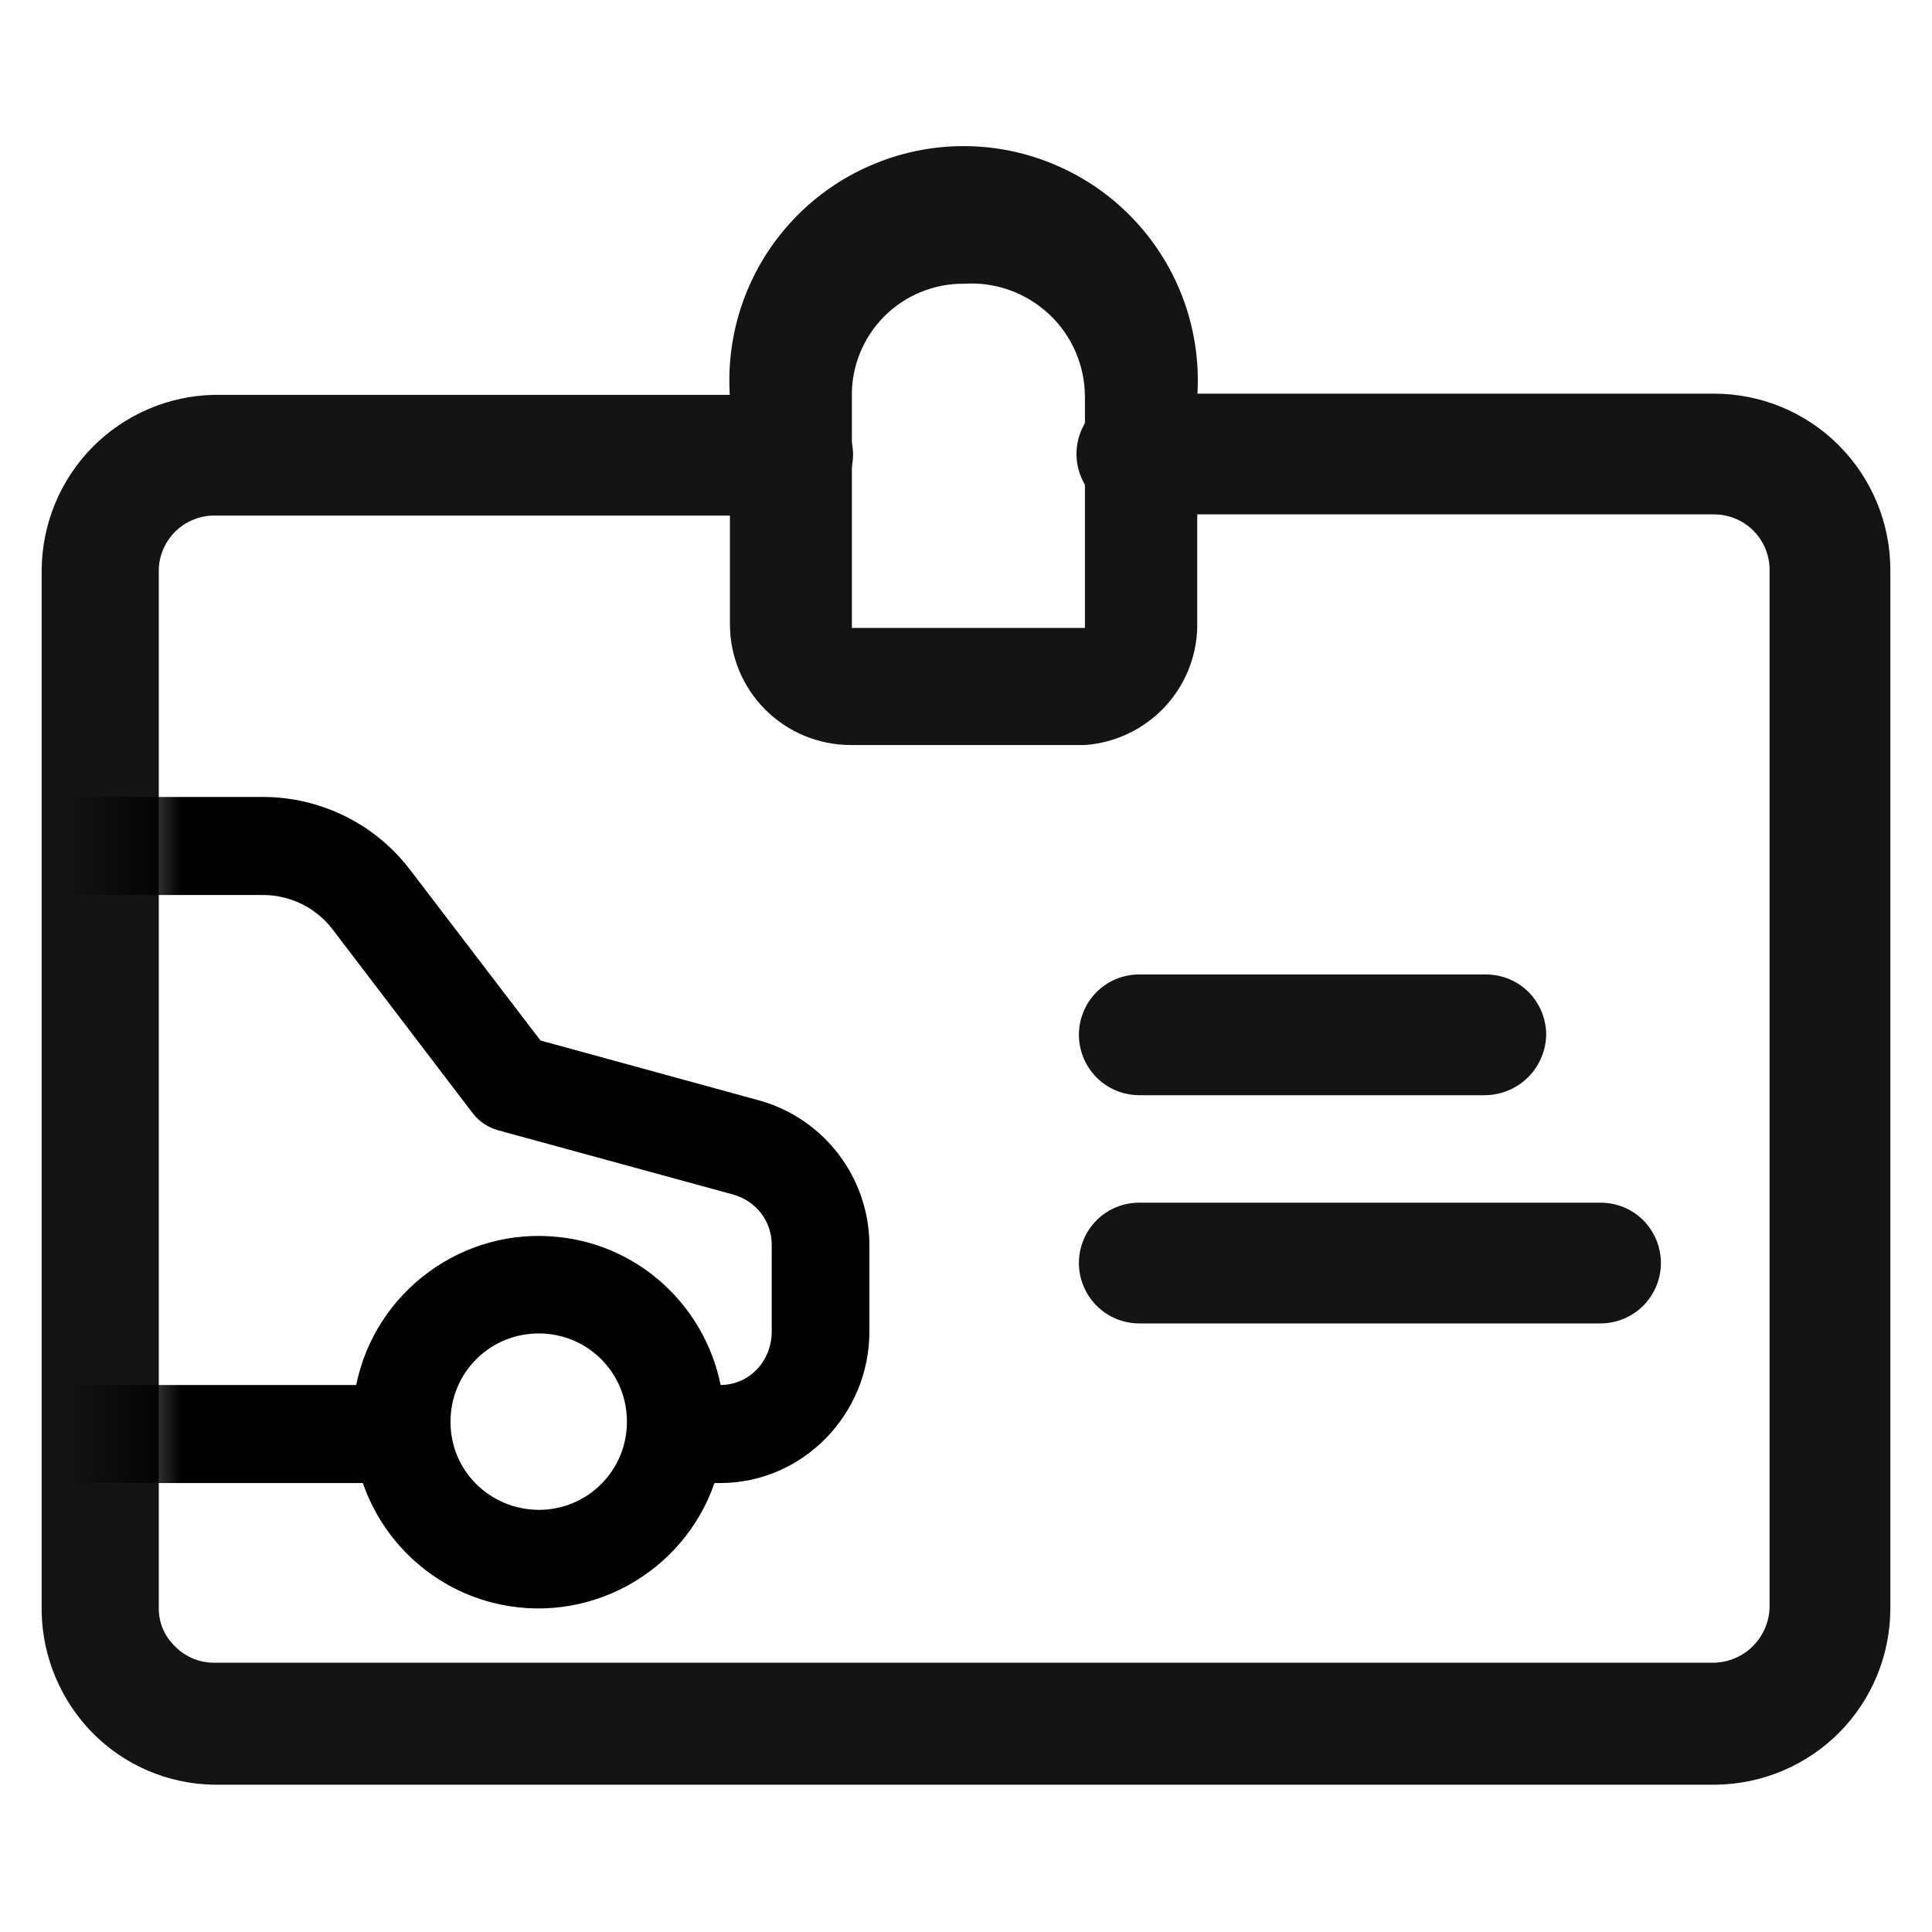 <svg width="16" height="16" viewBox="0 0 16 16" fill="none" xmlns="http://www.w3.org/2000/svg">
<path d="M14.205 14.78H1.765C1.388 14.773 1.029 14.618 0.765 14.35C0.503 14.082 0.352 13.724 0.345 13.35V4.72C0.348 4.339 0.498 3.975 0.765 3.704C1.033 3.433 1.395 3.277 1.775 3.27H6.565C6.698 3.27 6.825 3.322 6.919 3.416C7.012 3.51 7.065 3.637 7.065 3.77C7.062 3.901 7.009 4.027 6.916 4.12C6.822 4.214 6.697 4.267 6.565 4.27H1.785C1.725 4.268 1.665 4.279 1.608 4.301C1.552 4.323 1.5 4.355 1.457 4.397C1.413 4.439 1.378 4.489 1.354 4.544C1.329 4.6 1.316 4.659 1.315 4.72V13.33C1.317 13.443 1.364 13.551 1.445 13.63C1.486 13.673 1.536 13.708 1.591 13.732C1.646 13.756 1.705 13.769 1.765 13.77H14.195C14.316 13.767 14.432 13.718 14.517 13.632C14.603 13.546 14.652 13.431 14.655 13.31V4.72C14.655 4.598 14.607 4.481 14.52 4.394C14.434 4.308 14.317 4.26 14.195 4.26H9.415C9.282 4.26 9.155 4.207 9.061 4.113C8.968 4.019 8.915 3.892 8.915 3.76C8.915 3.627 8.968 3.5 9.061 3.406C9.155 3.312 9.282 3.26 9.415 3.26H14.195C14.582 3.26 14.954 3.413 15.227 3.687C15.501 3.961 15.655 4.332 15.655 4.72V13.32C15.655 13.703 15.504 14.072 15.235 14.345C14.965 14.618 14.599 14.774 14.215 14.78H14.205Z" fill="#141414"/>
<path d="M8.985 6.17H7.045C6.78 6.17 6.525 6.064 6.338 5.877C6.15 5.689 6.045 5.435 6.045 5.17V3.29C6.026 3.024 6.062 2.757 6.15 2.506C6.239 2.254 6.378 2.024 6.56 1.829C6.741 1.634 6.961 1.478 7.206 1.372C7.45 1.265 7.714 1.21 7.98 1.21C8.246 1.21 8.51 1.265 8.754 1.372C8.999 1.478 9.219 1.634 9.4 1.829C9.582 2.024 9.721 2.254 9.81 2.506C9.898 2.757 9.934 3.024 9.915 3.29V5.2C9.908 5.448 9.809 5.685 9.637 5.864C9.465 6.043 9.233 6.152 8.985 6.17ZM7.985 2.35C7.862 2.348 7.739 2.372 7.625 2.419C7.511 2.465 7.408 2.535 7.321 2.622C7.234 2.71 7.166 2.814 7.12 2.929C7.074 3.044 7.052 3.166 7.055 3.29V5.2H8.915H8.985V3.29C8.985 3.161 8.959 3.034 8.908 2.915C8.857 2.797 8.783 2.691 8.689 2.603C8.595 2.515 8.484 2.447 8.363 2.403C8.242 2.36 8.113 2.341 7.985 2.35Z" fill="#141414"/>
<path d="M12.305 9.07H9.435C9.302 9.07 9.175 9.017 9.081 8.923C8.988 8.829 8.935 8.702 8.935 8.57C8.935 8.437 8.988 8.31 9.081 8.216C9.175 8.122 9.302 8.07 9.435 8.07H12.305C12.438 8.07 12.565 8.122 12.659 8.216C12.752 8.31 12.805 8.437 12.805 8.57C12.802 8.701 12.749 8.827 12.656 8.92C12.562 9.014 12.437 9.067 12.305 9.07Z" fill="#141414"/>
<path d="M13.255 10.96H9.435C9.302 10.96 9.175 10.907 9.081 10.813C8.988 10.719 8.935 10.592 8.935 10.46C8.935 10.327 8.988 10.2 9.081 10.106C9.175 10.012 9.302 9.96 9.435 9.96H13.255C13.388 9.96 13.515 10.012 13.609 10.106C13.702 10.2 13.755 10.327 13.755 10.46C13.755 10.592 13.702 10.719 13.609 10.813C13.515 10.907 13.388 10.96 13.255 10.96Z" fill="#141414"/>
<mask id="mask0_3302_13033" style="mask-type:alpha" maskUnits="userSpaceOnUse" x="1" y="6" width="7" height="8">
<path d="M1 6H8V14H1V6Z" fill="#C4C4C4"/>
</mask>
<g mask="url(#mask0_3302_13033)">
<path fill-rule="evenodd" clip-rule="evenodd" d="M3.392 7.198C3.102 6.82 2.651 6.6 2.176 6.6L-1.504 6.6C-2.03 6.597 -2.52 6.867 -2.799 7.313L-3.638 8.652L-4.574 9.079C-5.017 9.282 -5.303 9.728 -5.3 10.216V11.027C-5.3 11.712 -4.75 12.282 -4.062 12.282H-3.875C-3.708 12.767 -3.309 13.14 -2.808 13.271C-2.025 13.474 -1.224 13.034 -0.964 12.282H3.005C3.173 12.767 3.571 13.14 4.072 13.271C4.856 13.474 5.657 13.034 5.917 12.282H5.962C6.65 12.282 7.2 11.712 7.2 11.027V10.315C7.2 9.756 6.826 9.262 6.286 9.113L4.476 8.617L3.392 7.198ZM-1.506 7.412H2.176C2.401 7.412 2.612 7.514 2.75 7.691L3.911 9.214C3.967 9.29 4.046 9.338 4.126 9.361L4.127 9.361L6.073 9.893C6.264 9.947 6.393 10.116 6.391 10.314L6.391 11.027C6.391 11.272 6.207 11.468 5.968 11.47C5.836 10.821 5.302 10.317 4.631 10.245C3.833 10.156 3.106 10.698 2.95 11.47H-0.913C-1.045 10.821 -1.579 10.317 -2.25 10.245C-3.048 10.156 -3.775 10.698 -3.931 11.47H-4.062C-4.294 11.47 -4.473 11.287 -4.486 11.053V10.213C-4.488 10.043 -4.389 9.889 -4.234 9.817L-3.19 9.34L-3.189 9.34C-3.123 9.309 -3.059 9.259 -3.015 9.185L-2.112 7.743C-1.984 7.535 -1.752 7.41 -1.506 7.412ZM3.731 11.774C3.731 11.368 4.056 11.043 4.462 11.043C4.867 11.043 5.192 11.368 5.192 11.774C5.192 12.178 4.867 12.504 4.462 12.504C4.054 12.502 3.729 12.176 3.731 11.774V11.774ZM-3.15 11.774C-3.15 11.368 -2.824 11.043 -2.419 11.043C-2.014 11.043 -1.689 11.368 -1.689 11.774C-1.689 12.178 -2.014 12.504 -2.419 12.504C-2.827 12.502 -3.152 12.176 -3.15 11.774V11.774Z" fill="black"/>
</g>
</svg>
